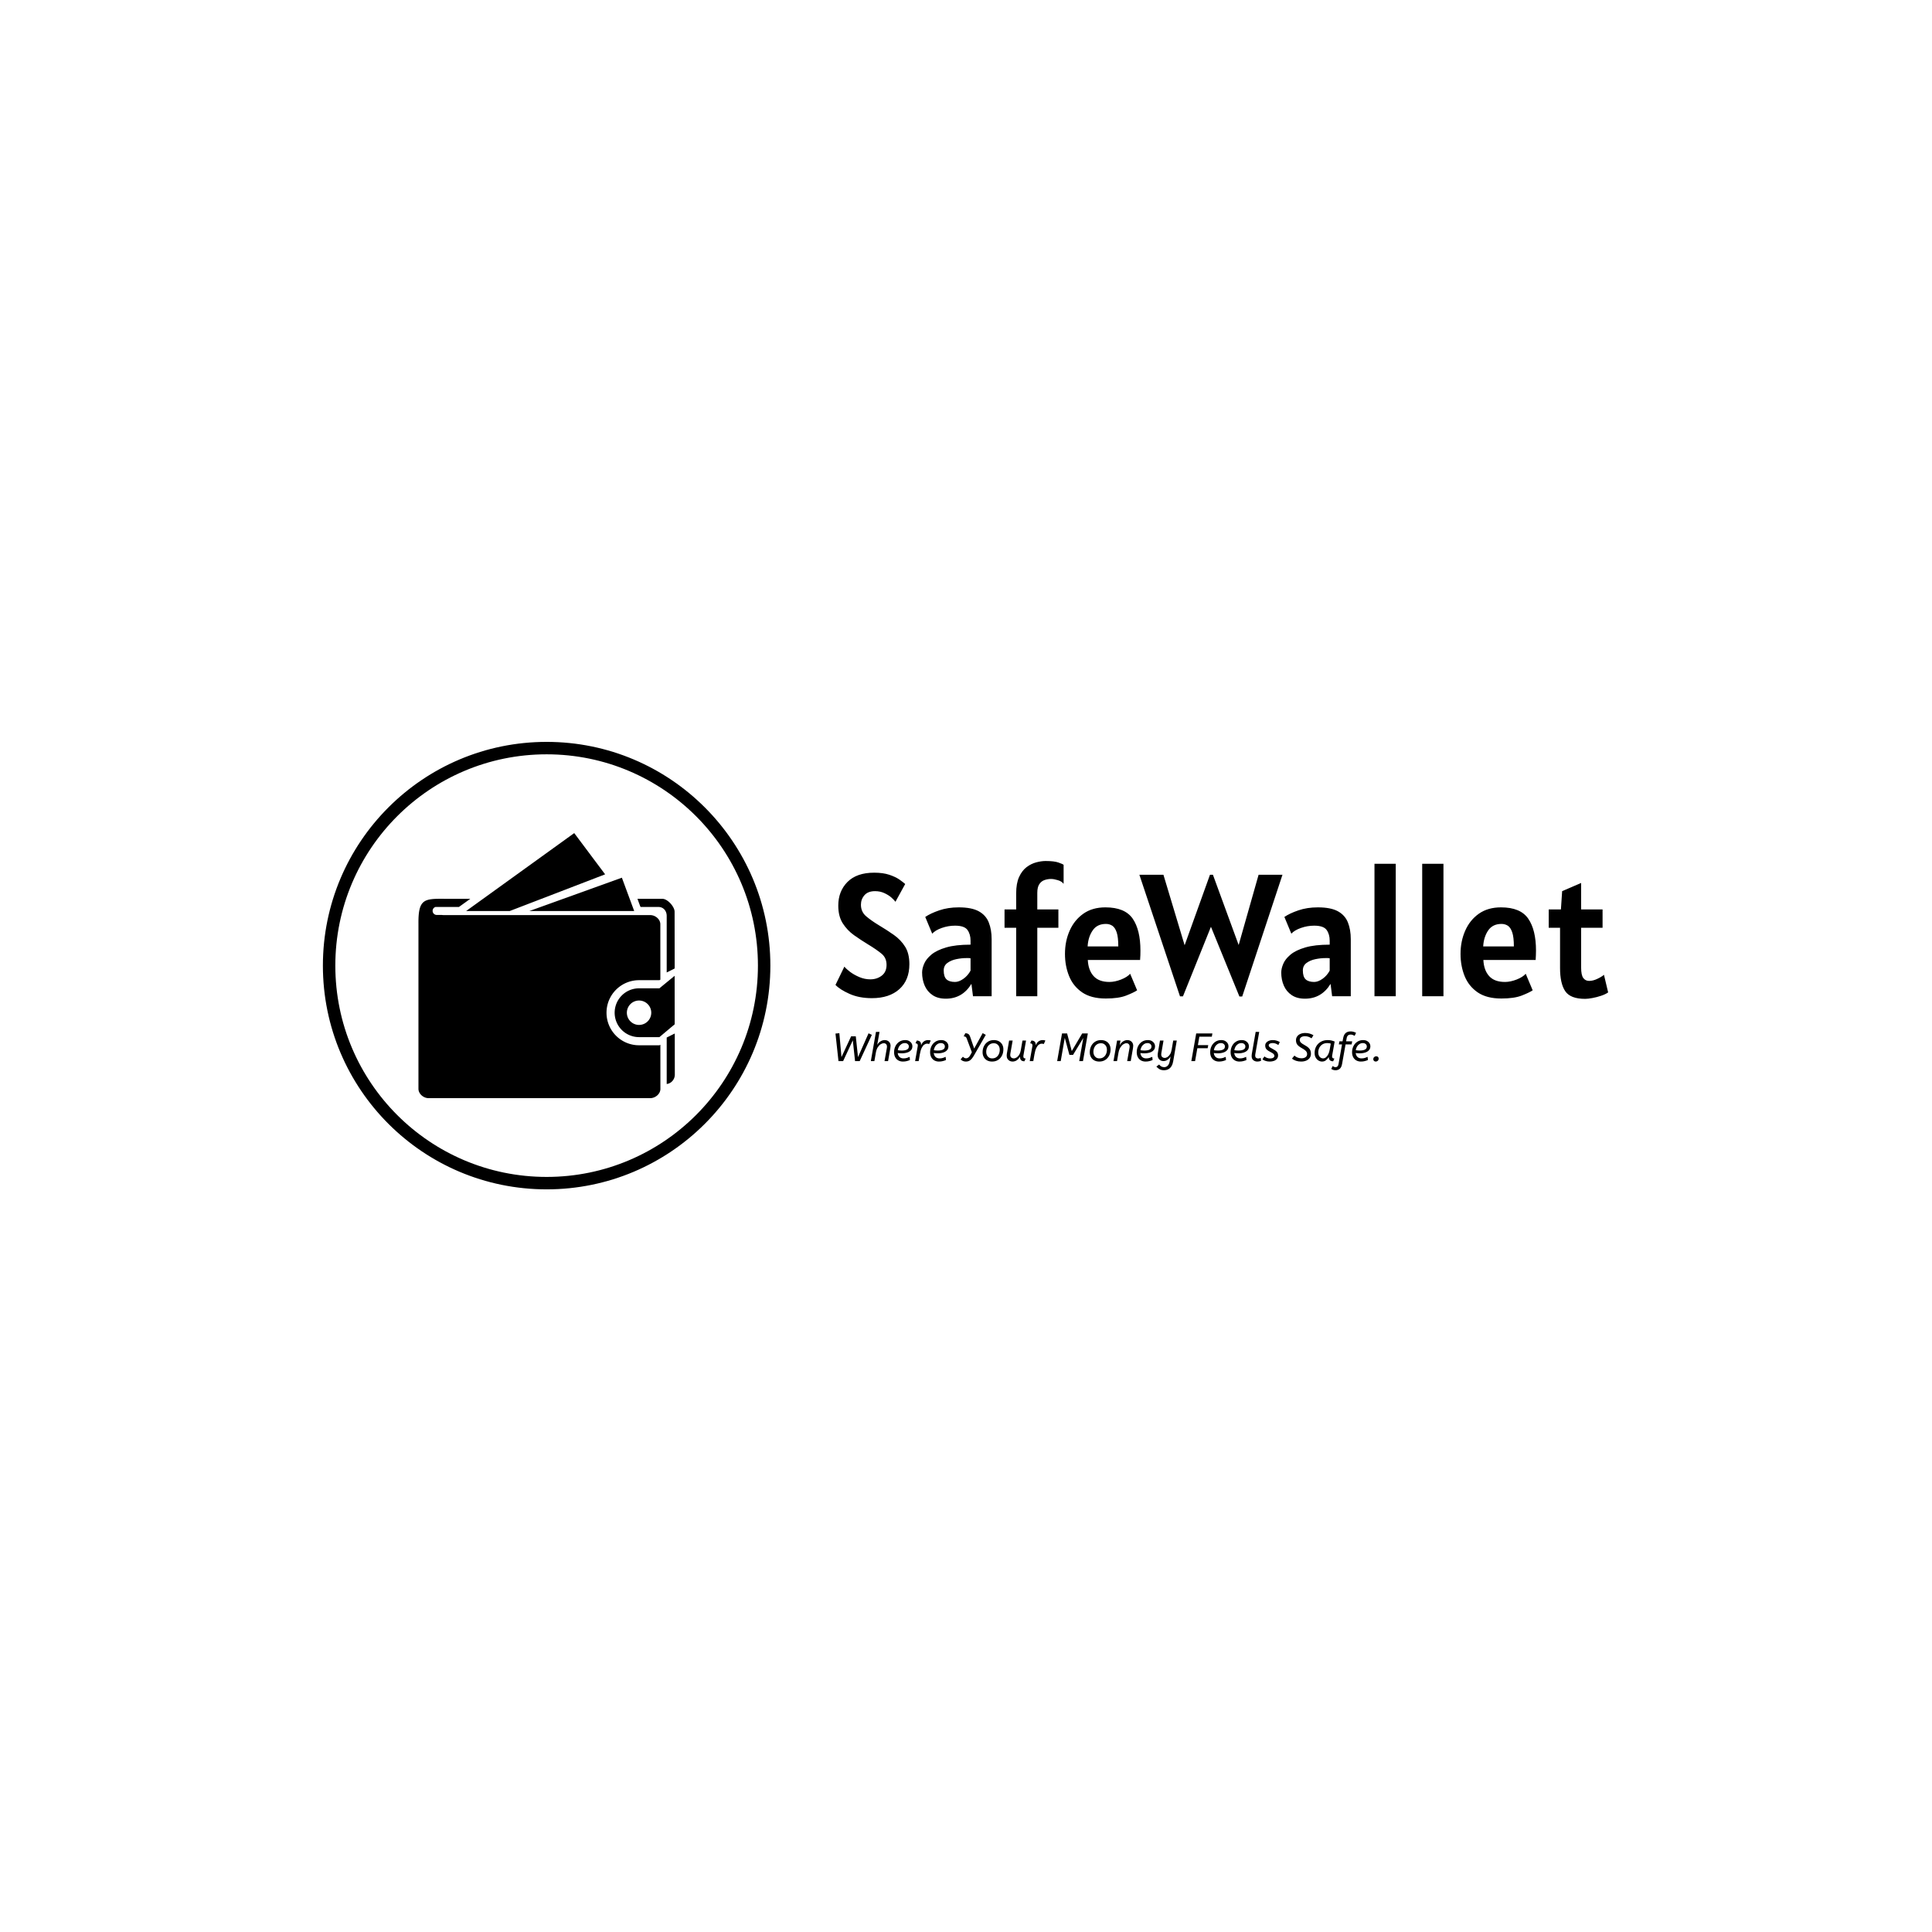 <svg xmlns="http://www.w3.org/2000/svg" version="1.1" xmlns:xlink="http://www.w3.org/1999/xlink" xmlns:svgjs="http://svgjs.dev/svgjs" width="1500" height="1500" viewBox="0 0 1500 1500"><rect width="1500" height="1500" fill="#ffffff"></rect><g transform="matrix(0.667,0,0,0.667,249.394,575.621)"><svg viewBox="0 0 396 138" data-background-color="#35185a" preserveAspectRatio="xMidYMid meet" height="522" width="1500" xmlns="http://www.w3.org/2000/svg" xmlns:xlink="http://www.w3.org/1999/xlink"><g id="tight-bounds" transform="matrix(1,0,0,1,0.24,0.15)"><svg viewBox="0 0 395.52 137.699" height="137.699" width="395.52"><g><svg viewBox="0 0 395.52 137.699" height="137.699" width="395.52"><g><svg viewBox="0 0 657.87 229.035" height="137.699" width="395.52"><g transform="matrix(1,0,0,1,262.35,60.972)"><svg viewBox="0 0 395.52 107.092" height="107.092" width="395.52"><g id="textblocktransform"><svg viewBox="0 0 395.52 107.092" height="107.092" width="395.52" id="textblock"><g><svg viewBox="0 0 395.52 70.558" height="70.558" width="395.52"><g transform="matrix(1,0,0,1,0,0)"><svg width="395.52" viewBox="2.25 -38.8 221.68 39.55" height="70.558" data-palette-color="#a437db"><path d="M12.7 0.55L12.7 0.55Q9.03 0.55 6.28-0.68 3.53-1.9 2.25-3.25L2.25-3.25 4.8-8.5Q5.33-7.83 6.46-6.98 7.6-6.13 9.11-5.49 10.63-4.85 12.25-4.85L12.25-4.85Q14.13-4.85 15.51-5.9 16.9-6.95 16.9-9L16.9-9Q16.9-11.03 15.46-12.21 14.03-13.4 11.55-14.9L11.55-14.9Q9.53-16.13 7.58-17.51 5.63-18.9 4.34-20.91 3.05-22.93 3.05-26L3.05-26Q3.05-30.13 5.69-32.79 8.33-35.45 13.35-35.45L13.35-35.45Q15.9-35.45 17.69-34.85 19.48-34.25 20.59-33.48 21.7-32.7 22.25-32.2L22.25-32.2 19.45-27.1Q19.1-27.6 18.28-28.33 17.45-29.05 16.25-29.6 15.05-30.15 13.6-30.15L13.6-30.15Q11.58-30.15 10.56-28.99 9.55-27.83 9.55-26.25L9.55-26.25Q9.55-24.23 11.04-22.95 12.53-21.68 14.65-20.4L14.65-20.4Q17-19 19-17.59 21-16.18 22.23-14.21 23.45-12.25 23.45-9.2L23.45-9.2Q23.45-4.63 20.58-2.04 17.7 0.55 12.7 0.55ZM33.9 0.7L33.9 0.7Q31.6 0.7 30.09-0.33 28.57-1.35 27.84-3.05 27.1-4.75 27.1-6.8L27.1-6.8Q27.1-7.95 27.69-9.33 28.27-10.7 29.77-11.95 31.27-13.2 34-14 36.72-14.8 41-14.8L41-14.8 41-15.95Q41-17.8 40.11-19.03 39.22-20.25 36.55-20.25L36.55-20.25Q34.6-20.25 32.73-19.59 30.87-18.93 30-17.95L30-17.95 28-22.75Q29.5-23.78 32.01-24.64 34.52-25.5 37.6-25.5L37.6-25.5Q41.3-25.5 43.35-24.38 45.4-23.25 46.22-21.19 47.05-19.13 47.05-16.35L47.05-16.35 47.05 0 41.7 0 41.25-3.55Q38.65 0.7 33.9 0.7ZM36.55-4.1L36.55-4.1Q37.67-4.1 38.96-5.01 40.25-5.93 41-7.35L41-7.35 41-10.9Q40.75-10.95 40.46-10.95 40.17-10.95 39.8-10.95L39.8-10.95Q38.42-10.95 36.91-10.64 35.4-10.33 34.35-9.55 33.3-8.78 33.3-7.4L33.3-7.4Q33.3-5.6 34.1-4.85 34.9-4.1 36.55-4.1ZM60.15 0L54.09 0 54.09-19.65 50.75-19.65 50.75-24.9 54.09-24.9 54.09-29.5Q54.09-32.4 54.93-34.23 55.77-36.05 57.07-37.04 58.37-38.02 59.83-38.41 61.3-38.8 62.55-38.8L62.55-38.8Q65-38.8 66.23-38.36 67.47-37.93 67.7-37.7L67.7-37.7 67.7-32.25Q67.15-32.98 66.02-33.31 64.9-33.65 64.09-33.65L64.09-33.65Q63.17-33.65 62.26-33.35 61.34-33.05 60.75-32.19 60.15-31.33 60.15-29.65L60.15-29.65 60.15-24.9 66.2-24.9 66.2-19.65 60.15-19.65 60.15 0ZM79.79 0.65L79.79 0.65Q75.59 0.65 73.02-1.11 70.44-2.88 69.27-5.79 68.09-8.7 68.09-12.15L68.09-12.15Q68.09-15.78 69.43-18.81 70.77-21.85 73.36-23.68 75.94-25.5 79.69-25.5L79.69-25.5Q85.29-25.5 87.52-22.26 89.74-19.03 89.74-13.1L89.74-13.1Q89.74-12.58 89.72-11.78 89.69-10.98 89.64-10.4L89.64-10.4 74.64-10.4Q74.79-7.45 76.31-5.78 77.82-4.1 80.84-4.1L80.84-4.1Q82.39-4.1 84.17-4.79 85.94-5.48 86.79-6.45L86.79-6.45 88.79-1.7Q87.79-1.03 85.63-0.19 83.47 0.65 79.79 0.65ZM74.59-14.3L74.59-14.3 83.39-14.3Q83.39-16.93 82.93-18.31 82.47-19.7 81.67-20.23 80.87-20.75 79.84-20.75L79.84-20.75Q77.29-20.75 76.02-18.86 74.74-16.98 74.59-14.3ZM118.94 0.08L118.14 0.08 109.97-19.93 101.94 0.03 101.09 0.03 89.44-34.85 96.34-34.85 102.42-14.63 109.69-34.85 110.54-34.85 117.92-14.7 123.64-34.85 130.49-34.85 118.94 0.08ZM136.94 0.7L136.94 0.7Q134.64 0.7 133.13-0.33 131.61-1.35 130.88-3.05 130.14-4.75 130.14-6.8L130.14-6.8Q130.14-7.95 130.73-9.33 131.31-10.7 132.81-11.95 134.31-13.2 137.04-14 139.76-14.8 144.04-14.8L144.04-14.8 144.04-15.95Q144.04-17.8 143.15-19.03 142.26-20.25 139.59-20.25L139.59-20.25Q137.64-20.25 135.78-19.59 133.91-18.93 133.04-17.95L133.04-17.95 131.04-22.75Q132.54-23.78 135.05-24.64 137.56-25.5 140.64-25.5L140.64-25.5Q144.34-25.5 146.39-24.38 148.44-23.25 149.26-21.19 150.09-19.13 150.09-16.35L150.09-16.35 150.09 0 144.74 0 144.29-3.55Q141.69 0.7 136.94 0.7ZM139.59-4.1L139.59-4.1Q140.71-4.1 142-5.01 143.29-5.93 144.04-7.35L144.04-7.35 144.04-10.9Q143.79-10.95 143.5-10.95 143.21-10.95 142.84-10.95L142.84-10.95Q141.46-10.95 139.95-10.64 138.44-10.33 137.39-9.55 136.34-8.78 136.34-7.4L136.34-7.4Q136.34-5.6 137.14-4.85 137.94-4.1 139.59-4.1ZM162.99 0L156.89 0 156.89-38 162.99-38 162.99 0ZM176.68 0L170.58 0 170.58-38 176.68-38 176.68 0ZM193.28 0.65L193.28 0.65Q189.08 0.65 186.5-1.11 183.93-2.88 182.75-5.79 181.58-8.7 181.58-12.15L181.58-12.15Q181.58-15.78 182.92-18.81 184.25-21.85 186.84-23.68 189.43-25.5 193.18-25.5L193.18-25.5Q198.78-25.5 201-22.26 203.23-19.03 203.23-13.1L203.23-13.1Q203.23-12.58 203.2-11.78 203.18-10.98 203.13-10.4L203.13-10.4 188.13-10.4Q188.28-7.45 189.79-5.78 191.3-4.1 194.33-4.1L194.33-4.1Q195.88-4.1 197.66-4.79 199.43-5.48 200.28-6.45L200.28-6.45 202.28-1.7Q201.28-1.03 199.12-0.19 196.95 0.65 193.28 0.65ZM188.08-14.3L188.08-14.3 196.88-14.3Q196.88-16.93 196.42-18.31 195.95-19.7 195.16-20.23 194.35-20.75 193.33-20.75L193.33-20.75Q190.78-20.75 189.5-18.86 188.23-16.98 188.08-14.3ZM217.33 0.75L217.33 0.75Q213.1 0.75 211.62-1.45 210.13-3.65 210.13-8.1L210.13-8.1 210.13-19.65 206.88-19.65 206.88-24.9 210.38-24.9 210.73-30.15 216.18-32.5 216.18-24.9 222.33-24.9 222.33-19.65 216.18-19.65 216.18-8.25Q216.18-6.08 216.79-5.24 217.4-4.4 218.48-4.4L218.48-4.4Q219.58-4.4 220.8-4.98 222.03-5.55 222.73-6.15L222.73-6.15 223.93-1.1Q223.15-0.55 221.92-0.14 220.68 0.28 219.42 0.51 218.15 0.75 217.33 0.75Z" opacity="1" transform="matrix(1,0,0,1,0,0)" fill="#000000" class="wordmark-text-0" data-fill-palette-color="primary" id="text-0"></path></svg></g></svg></g><g transform="matrix(1,0,0,1,0,87.216)"><svg viewBox="0 0 278.051 19.877" height="19.877" width="278.051"><g transform="matrix(1,0,0,1,0,0)"><svg width="278.051" viewBox="4.1 -37.6 688.18 49.2" height="19.877" data-palette-color="#b19dd0"><path d="M7.9 0L4.1-34.85 9-35.35 11.7-5.05 23.9-31.35 29.85-31.35 32.65-5.05 46-35.2 50.2-33.25 34.8 0 28.9 0 26.05-26.3 13.8 0 7.9 0ZM69.35-18.4L69.35-18.4Q69.35-20.3 68.22-21.48 67.1-22.65 65.3-22.65L65.3-22.65Q63.55-22.65 61.47-21.4 59.4-20.15 57.7-17.5 56-14.85 55.25-10.65L55.25-10.65 53.4 0 48.9 0 55.4-37 59.9-37 57-20.55Q58.55-23.3 61.07-24.95 63.6-26.6 66.4-26.6L66.4-26.6Q69.85-26.6 71.87-24.53 73.9-22.45 73.9-19.45L73.9-19.45Q73.9-18.2 73.6-16.3L73.6-16.3 70.75 0 66.25 0 69-15.55Q69.25-16.75 69.3-17.32 69.35-17.9 69.35-18.4ZM89.55 0.6L89.55 0.6Q86.25 0.6 83.72-0.83 81.2-2.25 79.77-4.93 78.34-7.6 78.34-11.25L78.34-11.25Q78.34-15.4 80.07-18.9 81.8-22.4 84.97-24.5 88.15-26.6 92.4-26.6L92.4-26.6Q95.3-26.6 97.32-25.5 99.34-24.4 100.45-22.65 101.55-20.9 101.55-18.9L101.55-18.9Q101.55-16.15 100.25-14.35 98.95-12.55 96.9-11.58 94.84-10.6 92.47-10.2 90.09-9.8 87.95-9.8L87.95-9.8Q86.59-9.8 85.27-9.93 83.95-10.05 82.95-10.2L82.95-10.2Q83.34-6.9 85.3-5.15 87.25-3.4 90.3-3.4L90.3-3.4Q92.8-3.4 94.75-4.05 96.7-4.7 98.05-5.35L98.05-5.35 98.45-1.35Q96.95-0.65 94.65-0.03 92.34 0.6 89.55 0.6ZM92.05-22.8L92.05-22.8Q89.7-22.8 87.8-21.63 85.9-20.45 84.67-18.43 83.45-16.4 83.05-13.8L83.05-13.8Q84.2-13.6 85.37-13.48 86.55-13.35 87.95-13.35L87.95-13.35Q92.15-13.35 94.59-14.53 97.05-15.7 97.05-18.55L97.05-18.55Q97.05-20.3 95.67-21.55 94.3-22.8 92.05-22.8ZM104.99 0L108.29-18.7Q108.34-18.95 108.37-19.28 108.39-19.6 108.39-19.95L108.39-19.95Q108.39-21.35 107.59-21.93 106.79-22.5 105.49-22.5L105.49-22.5 107.04-26Q109.69-26 111.12-24.73 112.54-23.45 112.54-20.95L112.54-20.95 112.54-19.95Q113.99-23.5 116.27-25.05 118.54-26.6 121.44-26.6L121.44-26.6Q122.59-26.6 123.42-26.43 124.24-26.25 124.79-26L124.79-26 122.79-21.6Q122.19-21.85 121.54-21.95 120.89-22.05 120.04-22.05L120.04-22.05Q118.24-22.05 116.47-20.78 114.69-19.5 113.27-16.55 111.84-13.6 110.94-8.45L110.94-8.45 109.49 0 104.99 0ZM135.19 0.6L135.19 0.6Q131.89 0.6 129.37-0.83 126.84-2.25 125.42-4.93 123.99-7.6 123.99-11.25L123.99-11.25Q123.99-15.4 125.72-18.9 127.44-22.4 130.62-24.5 133.79-26.6 138.04-26.6L138.04-26.6Q140.94-26.6 142.97-25.5 144.99-24.4 146.09-22.65 147.19-20.9 147.19-18.9L147.19-18.9Q147.19-16.15 145.89-14.35 144.59-12.55 142.54-11.58 140.49-10.6 138.12-10.2 135.74-9.8 133.59-9.8L133.59-9.8Q132.24-9.8 130.92-9.93 129.59-10.05 128.59-10.2L128.59-10.2Q128.99-6.9 130.94-5.15 132.89-3.4 135.94-3.4L135.94-3.4Q138.44-3.4 140.39-4.05 142.34-4.7 143.69-5.35L143.69-5.35 144.09-1.35Q142.59-0.65 140.29-0.03 137.99 0.6 135.19 0.6ZM137.69-22.8L137.69-22.8Q135.34-22.8 133.44-21.63 131.54-20.45 130.32-18.43 129.09-16.4 128.69-13.8L128.69-13.8Q129.84-13.6 131.02-13.48 132.19-13.35 133.59-13.35L133.59-13.35Q137.79-13.35 140.24-14.53 142.69-15.7 142.69-18.55L142.69-18.55Q142.69-20.3 141.32-21.55 139.94-22.8 137.69-22.8ZM169.59-3.5L169.59-3.5Q172.59-3.5 174.74-7.3L174.74-7.3 176.89-11.2 170.29-28.85Q169.79-30.2 168.91-30.75 168.04-31.3 166.54-31.3L166.54-31.3 168.54-35.25Q171.19-35.25 172.59-34.18 173.99-33.1 174.79-30.65L174.79-30.65 179.84-15.9 190.59-35.4 194.54-33.25 179.49-7Q177.19-3 174.91-1.2 172.64 0.6 169.24 0.6L169.24 0.6Q167.29 0.6 165.54-0.15 163.79-0.9 162.64-2.15L162.64-2.15 165.54-5.55Q166.34-4.65 167.34-4.08 168.34-3.5 169.59-3.5ZM202.53 0.6L202.53 0.6Q198.83 0.6 196.13-0.9 193.43-2.4 191.96-5.08 190.48-7.75 190.48-11.15L190.48-11.15Q190.48-15.5 192.26-19 194.03-22.5 197.23-24.55 200.43-26.6 204.78-26.6L204.78-26.6Q208.48-26.6 211.18-25.1 213.88-23.6 215.36-20.95 216.83-18.3 216.83-14.85L216.83-14.85Q216.83-10.55 215.08-7.03 213.33-3.5 210.11-1.45 206.88 0.6 202.53 0.6ZM202.68-3.4L202.68-3.4Q205.68-3.4 207.81-4.88 209.93-6.35 211.08-8.85 212.23-11.35 212.23-14.45L212.23-14.45Q212.23-16.75 211.33-18.57 210.43-20.4 208.73-21.5 207.03-22.6 204.63-22.6L204.63-22.6Q201.68-22.6 199.53-21.13 197.38-19.65 196.23-17.15 195.08-14.65 195.08-11.55L195.08-11.55Q195.08-9.3 195.98-7.45 196.88-5.6 198.58-4.5 200.28-3.4 202.68-3.4ZM228.38 0.6L228.38 0.6Q226.38 0.6 224.71-0.3 223.03-1.2 222.03-2.83 221.03-4.45 221.03-6.7L221.03-6.7Q221.03-7.35 221.08-8.03 221.13-8.7 221.23-9.45L221.23-9.45 224.08-26 228.58-26 225.68-9.55Q225.63-9.05 225.58-8.68 225.53-8.3 225.53-7.85L225.53-7.85Q225.53-5.6 226.83-4.5 228.13-3.4 229.88-3.4L229.88-3.4Q231.78-3.4 233.61-4.58 235.43-5.75 236.83-7.95 238.23-10.15 238.78-13.25L238.78-13.25 241.03-26 245.53-26 242.23-7.05Q242.18-6.8 242.16-6.48 242.13-6.15 242.13-5.8L242.13-5.8Q242.13-4.4 242.93-3.83 243.73-3.25 245.03-3.25L245.03-3.25 243.48 0.25Q240.78 0.25 239.36-1.07 237.93-2.4 237.93-5.2L237.93-5.2 237.93-5.65Q234.28 0.6 228.38 0.6ZM250.23 0L253.53-18.7Q253.58-18.95 253.6-19.28 253.63-19.6 253.63-19.95L253.63-19.95Q253.63-21.35 252.83-21.93 252.03-22.5 250.73-22.5L250.73-22.5 252.28-26Q254.93-26 256.35-24.73 257.78-23.45 257.78-20.95L257.78-20.95 257.78-19.95Q259.23-23.5 261.5-25.05 263.78-26.6 266.68-26.6L266.68-26.6Q267.83-26.6 268.65-26.43 269.48-26.25 270.03-26L270.03-26 268.03-21.6Q267.43-21.85 266.78-21.95 266.13-22.05 265.28-22.05L265.28-22.05Q263.48-22.05 261.7-20.78 259.93-19.5 258.5-16.55 257.08-13.6 256.18-8.45L256.18-8.45 254.73 0 250.23 0ZM312.92 0L318.07-29.25 305.12-7.9 300.47-7.9 294.62-29.45 289.47 0 284.97 0 291.12-35 297.57-35 303.47-12.7 316.67-35 323.82-35 317.67 0 312.92 0ZM338.32 0.6L338.32 0.6Q334.62 0.6 331.92-0.9 329.22-2.4 327.75-5.08 326.27-7.75 326.27-11.15L326.27-11.15Q326.27-15.5 328.05-19 329.82-22.5 333.02-24.55 336.22-26.6 340.57-26.6L340.57-26.6Q344.27-26.6 346.97-25.1 349.67-23.6 351.15-20.95 352.62-18.3 352.62-14.85L352.62-14.85Q352.62-10.55 350.87-7.03 349.12-3.5 345.9-1.45 342.67 0.6 338.32 0.6ZM338.47-3.4L338.47-3.4Q341.47-3.4 343.6-4.88 345.72-6.35 346.87-8.85 348.02-11.35 348.02-14.45L348.02-14.45Q348.02-16.75 347.12-18.57 346.22-20.4 344.52-21.5 342.82-22.6 340.42-22.6L340.42-22.6Q337.47-22.6 335.32-21.13 333.17-19.65 332.02-17.15 330.87-14.65 330.87-11.55L330.87-11.55Q330.87-9.3 331.77-7.45 332.67-5.6 334.37-4.5 336.07-3.4 338.47-3.4ZM372.67-22.65L372.67-22.65Q370.92-22.65 368.87-21.35 366.82-20.05 365.09-17.32 363.37-14.6 362.62-10.35L362.62-10.35 360.82 0 356.32 0 360.87-26 365.22-26 364.12-20Q365.67-23 368.29-24.8 370.92-26.6 373.82-26.6L373.82-26.6Q377.22-26.6 379.27-24.53 381.32-22.45 381.32-19.45L381.32-19.45Q381.32-18.2 381.02-16.3L381.02-16.3 378.17 0 373.67 0 376.42-15.55Q376.67-16.75 376.72-17.32 376.77-17.9 376.77-18.4L376.77-18.4Q376.77-20.35 375.64-21.5 374.52-22.65 372.67-22.65ZM396.97 0.6L396.97 0.6Q393.67 0.6 391.14-0.83 388.62-2.25 387.19-4.93 385.77-7.6 385.77-11.25L385.77-11.25Q385.77-15.4 387.49-18.9 389.22-22.4 392.39-24.5 395.57-26.6 399.82-26.6L399.82-26.6Q402.72-26.6 404.74-25.5 406.77-24.4 407.87-22.65 408.97-20.9 408.97-18.9L408.97-18.9Q408.97-16.15 407.67-14.35 406.37-12.55 404.32-11.58 402.27-10.6 399.89-10.2 397.52-9.8 395.37-9.8L395.37-9.8Q394.02-9.8 392.69-9.93 391.37-10.05 390.37-10.2L390.37-10.2Q390.77-6.9 392.72-5.15 394.67-3.4 397.72-3.4L397.72-3.4Q400.22-3.4 402.17-4.05 404.12-4.7 405.47-5.35L405.47-5.35 405.87-1.35Q404.37-0.65 402.07-0.03 399.77 0.6 396.97 0.6ZM399.47-22.8L399.47-22.8Q397.12-22.8 395.22-21.63 393.32-20.45 392.09-18.43 390.87-16.4 390.47-13.8L390.47-13.8Q391.62-13.6 392.79-13.48 393.97-13.35 395.37-13.35L395.37-13.35Q399.57-13.35 402.02-14.53 404.47-15.7 404.47-18.55L404.47-18.55Q404.47-20.3 403.09-21.55 401.72-22.8 399.47-22.8ZM421.06-4L421.06-4Q422.96-4 424.79-5.2 426.61-6.4 428.01-8.68 429.41-10.95 429.96-14.2L429.96-14.2 432.01-26 436.51-26 431.96 0.3Q431.36 3.75 430.14 5.95 428.91 8.15 427.29 9.38 425.66 10.6 423.86 11.1 422.06 11.6 420.31 11.6L420.31 11.6Q416.91 11.6 414.54 10.2 412.16 8.8 410.66 6.95L410.66 6.95 414.16 4.35Q416.61 7.7 420.61 7.7L420.61 7.7Q423.11 7.7 425.01 5.85 426.91 4 427.71-0.45L427.71-0.45 428.66-5.75Q427.16-3.35 424.86-1.68 422.56 0 419.56 0L419.56 0Q417.61 0 415.96-0.88 414.31-1.75 413.31-3.4 412.31-5.05 412.31-7.3L412.31-7.3Q412.31-7.85 412.34-8.55 412.36-9.25 412.51-10.05L412.51-10.05 415.21-26 419.71-26 416.96-10.15Q416.81-9.25 416.81-8.45L416.81-8.45Q416.81-6.2 418.09-5.1 419.36-4 421.06-4ZM454.96 0L461.11-35 481.61-35 480.91-30.9 465.11-30.9 463.26-20.2 476.36-20.2 475.66-16.3 462.56-16.3 459.71 0 454.96 0ZM490.01 0.6L490.01 0.6Q486.71 0.6 484.18-0.83 481.66-2.25 480.23-4.93 478.81-7.6 478.81-11.25L478.81-11.25Q478.81-15.4 480.53-18.9 482.26-22.4 485.43-24.5 488.61-26.6 492.86-26.6L492.86-26.6Q495.76-26.6 497.78-25.5 499.81-24.4 500.91-22.65 502.01-20.9 502.01-18.9L502.01-18.9Q502.01-16.15 500.71-14.35 499.41-12.55 497.36-11.58 495.31-10.6 492.93-10.2 490.56-9.8 488.41-9.8L488.41-9.8Q487.06-9.8 485.73-9.93 484.41-10.05 483.41-10.2L483.41-10.2Q483.81-6.9 485.76-5.15 487.71-3.4 490.76-3.4L490.76-3.4Q493.26-3.4 495.21-4.05 497.16-4.7 498.51-5.35L498.51-5.35 498.91-1.35Q497.41-0.65 495.11-0.03 492.81 0.6 490.01 0.6ZM492.51-22.8L492.51-22.8Q490.16-22.8 488.26-21.63 486.36-20.45 485.13-18.43 483.91-16.4 483.51-13.8L483.51-13.8Q484.66-13.6 485.83-13.48 487.01-13.35 488.41-13.35L488.41-13.35Q492.61-13.35 495.06-14.53 497.51-15.7 497.51-18.55L497.51-18.55Q497.51-20.3 496.13-21.55 494.76-22.8 492.51-22.8ZM515.9 0.6L515.9 0.6Q512.6 0.6 510.08-0.83 507.55-2.25 506.13-4.93 504.7-7.6 504.7-11.25L504.7-11.25Q504.7-15.4 506.43-18.9 508.15-22.4 511.33-24.5 514.5-26.6 518.75-26.6L518.75-26.6Q521.65-26.6 523.68-25.5 525.7-24.4 526.8-22.65 527.9-20.9 527.9-18.9L527.9-18.9Q527.9-16.15 526.6-14.35 525.3-12.55 523.25-11.58 521.2-10.6 518.83-10.2 516.45-9.8 514.3-9.8L514.3-9.8Q512.95-9.8 511.63-9.93 510.3-10.05 509.3-10.2L509.3-10.2Q509.7-6.9 511.65-5.15 513.6-3.4 516.65-3.4L516.65-3.4Q519.15-3.4 521.1-4.05 523.05-4.7 524.4-5.35L524.4-5.35 524.8-1.35Q523.3-0.65 521-0.03 518.7 0.6 515.9 0.6ZM518.4-22.8L518.4-22.8Q516.05-22.8 514.15-21.63 512.25-20.45 511.03-18.43 509.8-16.4 509.4-13.8L509.4-13.8Q510.55-13.6 511.73-13.48 512.9-13.35 514.3-13.35L514.3-13.35Q518.5-13.35 520.95-14.53 523.4-15.7 523.4-18.55L523.4-18.55Q523.4-20.3 522.03-21.55 520.65-22.8 518.4-22.8ZM540.95-37L536.05-9Q535.95-8.35 535.9-7.83 535.85-7.3 535.85-6.9L535.85-6.9Q535.85-5.2 536.88-4.25 537.9-3.3 539.6-3.3L539.6-3.3Q540.45-3.3 541.3-3.5 542.15-3.7 542.85-4.05L542.85-4.05 543.3-0.4Q542.4 0.05 541.2 0.33 540 0.6 538.6 0.6L538.6 0.6Q535.6 0.6 533.48-1.13 531.35-2.85 531.35-6.35L531.35-6.35Q531.35-7.65 531.55-8.9L531.55-8.9 536.45-37 540.95-37ZM567-24.15L565.2-20.35Q563.75-21.35 561.97-22.1 560.2-22.85 557.95-22.85L557.95-22.85Q555.6-22.85 554.3-22.05 553-21.25 553-19.95L553-19.95Q553-19.2 553.42-18.53 553.85-17.85 554.97-17.1 556.1-16.35 558.15-15.3L558.15-15.3Q561.55-13.6 563.2-11.78 564.85-9.95 564.85-7.3L564.85-7.3Q564.85-4.65 563.45-2.9 562.05-1.15 559.7-0.28 557.35 0.6 554.4 0.6L554.4 0.6Q551.35 0.6 549.02-0.18 546.7-0.95 545-2.2L545-2.2 547.55-5.9Q548.9-4.8 550.75-4.05 552.6-3.3 554.8-3.3L554.8-3.3Q557.3-3.3 558.75-4.25 560.2-5.2 560.2-6.6L560.2-6.6Q560.2-7.9 559.12-9 558.05-10.1 554.95-11.65L554.95-11.65Q552.45-12.9 551.05-14.08 549.65-15.25 549.1-16.6 548.55-17.95 548.55-19.7L548.55-19.7Q548.55-21.7 549.75-23.25 550.95-24.8 553.1-25.7 555.25-26.6 558.05-26.6L558.05-26.6Q560.85-26.6 563.07-25.88 565.3-25.15 567-24.15L567-24.15ZM601.64-8.85L601.64-8.85Q601.64-10.25 601.07-11.4 600.49-12.55 598.99-13.78 597.49-15 594.69-16.55L594.69-16.55Q590.79-18.75 589.17-20.9 587.54-23.05 587.54-26.4L587.54-26.4Q587.54-29.2 589.02-31.25 590.49-33.3 593.14-34.45 595.79-35.6 599.24-35.6L599.24-35.6Q602.39-35.6 604.94-34.83 607.49-34.05 609.69-32.75L609.69-32.75 607.24-28.85Q605.44-30 603.47-30.75 601.49-31.5 598.84-31.5L598.84-31.5Q595.89-31.5 594.09-30.23 592.29-28.95 592.29-26.9L592.29-26.9Q592.29-25.05 593.57-23.63 594.84-22.2 598.29-20.35L598.29-20.35Q601.59-18.6 603.37-16.93 605.14-15.25 605.82-13.4 606.49-11.55 606.49-9.3L606.49-9.3Q606.49-6.25 604.92-4.03 603.34-1.8 600.54-0.6 597.74 0.6 594.04 0.6L594.04 0.6Q590.44 0.6 587.54-0.38 584.64-1.35 582.44-3.1L582.44-3.1 585.54-6.95Q587.24-5.4 589.52-4.48 591.79-3.55 594.54-3.55L594.54-3.55Q597.79-3.55 599.72-4.98 601.64-6.4 601.64-8.85ZM611.14-10.25L611.14-10.25Q611.14-15.1 613.26-18.78 615.39-22.45 619.14-24.53 622.89-26.6 627.69-26.6L627.69-26.6Q630.64-26.6 632.86-26 635.09-25.4 636.54-24.8L636.54-24.8 633.39-7.05Q633.34-6.8 633.31-6.48 633.29-6.15 633.29-5.8L633.29-5.8Q633.29-4.4 634.09-3.83 634.89-3.25 636.19-3.25L636.19-3.25 634.64 0.25Q631.94 0.25 630.51-1.07 629.09-2.4 629.09-5.2L629.09-5.2Q627.69-2.8 625.56-1.1 623.44 0.6 620.59 0.6L620.59 0.6Q618.14 0.6 615.99-0.73 613.84-2.05 612.49-4.48 611.14-6.9 611.14-10.25ZM630.24-14.4L631.59-22.15Q630.64-22.45 629.61-22.63 628.59-22.8 627.14-22.8L627.14-22.8Q623.69-22.8 621.14-21.25 618.59-19.7 617.16-16.98 615.74-14.25 615.74-10.8L615.74-10.8Q615.74-8.4 616.61-6.75 617.49-5.1 618.89-4.25 620.29-3.4 621.79-3.4L621.79-3.4Q623.84-3.4 625.54-4.8 627.24-6.2 628.46-8.7 629.69-11.2 630.24-14.4L630.24-14.4ZM651.79-29.2L651.04-25.05 658.74-25.05 658.04-21.15 650.34-21.15 645.94 3.6Q645.14 8 642.96 9.8 640.79 11.6 637.69 11.6L637.69 11.6Q636.04 11.6 634.66 11.15 633.29 10.7 632.24 9.9L632.24 9.9 634.04 6.2Q634.74 6.85 635.69 7.28 636.64 7.7 637.74 7.7L637.74 7.7Q639.09 7.7 640.09 6.75 641.09 5.8 641.44 3.7L641.44 3.7 645.84-21.15 641.84-21.15 642.54-25.05 646.54-25.05 647.29-29.05Q648.14-33.65 650.56-35.63 652.99-37.6 656.69-37.6L656.69-37.6Q658.74-37.6 660.49-37.08 662.24-36.55 663.64-35.8L663.64-35.8 661.89-32Q660.74-32.6 659.51-33.1 658.29-33.6 656.64-33.6L656.64-33.6Q654.79-33.6 653.49-32.52 652.19-31.45 651.79-29.2L651.79-29.2ZM669.78 0.6L669.78 0.6Q666.48 0.6 663.96-0.83 661.43-2.25 660.01-4.93 658.58-7.6 658.58-11.25L658.58-11.25Q658.58-15.4 660.31-18.9 662.03-22.4 665.21-24.5 668.38-26.6 672.63-26.6L672.63-26.6Q675.53-26.6 677.56-25.5 679.58-24.4 680.68-22.65 681.78-20.9 681.78-18.9L681.78-18.9Q681.78-16.15 680.48-14.35 679.18-12.55 677.13-11.58 675.08-10.6 672.71-10.2 670.33-9.8 668.18-9.8L668.18-9.8Q666.83-9.8 665.51-9.93 664.18-10.05 663.18-10.2L663.18-10.2Q663.58-6.9 665.53-5.15 667.48-3.4 670.53-3.4L670.53-3.4Q673.03-3.4 674.98-4.05 676.93-4.7 678.28-5.35L678.28-5.35 678.68-1.35Q677.18-0.65 674.88-0.03 672.58 0.6 669.78 0.6ZM672.28-22.8L672.28-22.8Q669.93-22.8 668.03-21.63 666.13-20.45 664.91-18.43 663.68-16.4 663.28-13.8L663.28-13.8Q664.43-13.6 665.61-13.48 666.78-13.35 668.18-13.35L668.18-13.35Q672.38-13.35 674.83-14.53 677.28-15.7 677.28-18.55L677.28-18.55Q677.28-20.3 675.91-21.55 674.53-22.8 672.28-22.8ZM688.58 0.6L688.58 0.6Q687.18 0.6 686.33-0.28 685.48-1.15 685.48-2.25L685.48-2.25Q685.48-4.1 686.63-5.1 687.78-6.1 689.18-6.1L689.18-6.1Q690.63-6.1 691.46-5.25 692.28-4.4 692.28-3.25L692.28-3.25Q692.28-1.4 691.16-0.4 690.03 0.6 688.58 0.6Z" opacity="1" transform="matrix(1,0,0,1,0,0)" fill="#000000" class="slogan-text-1" data-fill-palette-color="secondary" id="text-1"></path></svg></g></svg></g></svg></g></svg></g><g><svg viewBox="0 0 229.035 229.035" height="229.035" width="229.035"><g><svg></svg></g><g id="icon-0"><svg viewBox="0 0 229.035 229.035" height="229.035" width="229.035"><g><path d="M0 114.518c0-63.246 51.271-114.518 114.518-114.518 63.246 0 114.518 51.271 114.517 114.518 0 63.246-51.271 114.518-114.517 114.517-63.246 0-114.518-51.271-114.518-114.517zM114.518 222.672c59.732 0 108.155-48.422 108.154-108.154 0-59.732-48.422-108.155-108.154-108.155-59.732 0-108.155 48.422-108.155 108.155 0 59.732 48.422 108.155 108.155 108.154z" data-fill-palette-color="accent" fill="#000000" stroke="transparent"></path></g><g transform="matrix(1,0,0,1,48.905,46.683)"><svg viewBox="0 0 131.226 135.67" height="135.67" width="131.226"><g><svg xmlns="http://www.w3.org/2000/svg" xmlns:xlink="http://www.w3.org/1999/xlink" version="1.1" x="0" y="0" viewBox="1.527 0 96.192 99.449" enable-background="new 0 0 100 100" xml:space="preserve" height="135.67" width="131.226" class="icon-dxe-0" data-fill-palette-color="accent" id="dxe-0"><path fill-rule="evenodd" clip-rule="evenodd" d="M71.567 15.476L59.975 0 19.417 29.243H35.77zM82.479 29.243L77.854 16.735 43.142 29.243zM84.913 27.716H91.553C93.452 27.716 94.674 29.196 94.674 31.089V52.287L97.666 50.792 97.636 29.495C97.636 27.595 94.98 24.664 93.08 24.664H83.701L84.761 27.518zM94.674 76.706V94.136C96.406 93.952 97.719 92.397 97.719 90.618L97.696 75.195zM7.939 27.716H16.723L20.981 24.664H11.015L11.084 24.641C3.712 24.634 1.46 24.718 1.529 33.89V95.93C1.529 97.831 3.422 99.449 5.322 99.449H88.501C90.4 99.449 92.309 97.884 92.309 95.992L92.302 79.426 91.935 79.609H84.304C77.558 79.609 72.093 74.145 72.093 67.399S77.558 55.19 84.304 55.19H91.935L92.293 55.006 92.285 34.218C92.285 32.318 90.4 30.769 88.501 30.769H11.008A5.5 5.5 0 0 1 10.252 30.708H8.374A1.53 1.53 0 0 1 6.848 29.182 1.52 1.52 0 0 1 7.939 27.716M91.935 58.24H84.304A9.154 9.154 0 0 0 75.146 67.397 9.155 9.155 0 0 0 84.304 76.554H91.935L97.673 71.739 97.65 53.547zM79.725 67.397A4.58 4.58 0 0 1 84.304 62.82 4.58 4.58 0 0 1 88.882 67.397 4.583 4.583 0 0 1 84.304 71.976 4.58 4.58 0 0 1 79.725 67.397" fill="#000000" data-fill-palette-color="accent"></path></svg></g></svg></g></svg></g></svg></g></svg></g></svg></g><defs></defs></svg><rect width="395.52" height="137.699" fill="none" stroke="none" visibility="hidden"></rect></g></svg></g></svg>